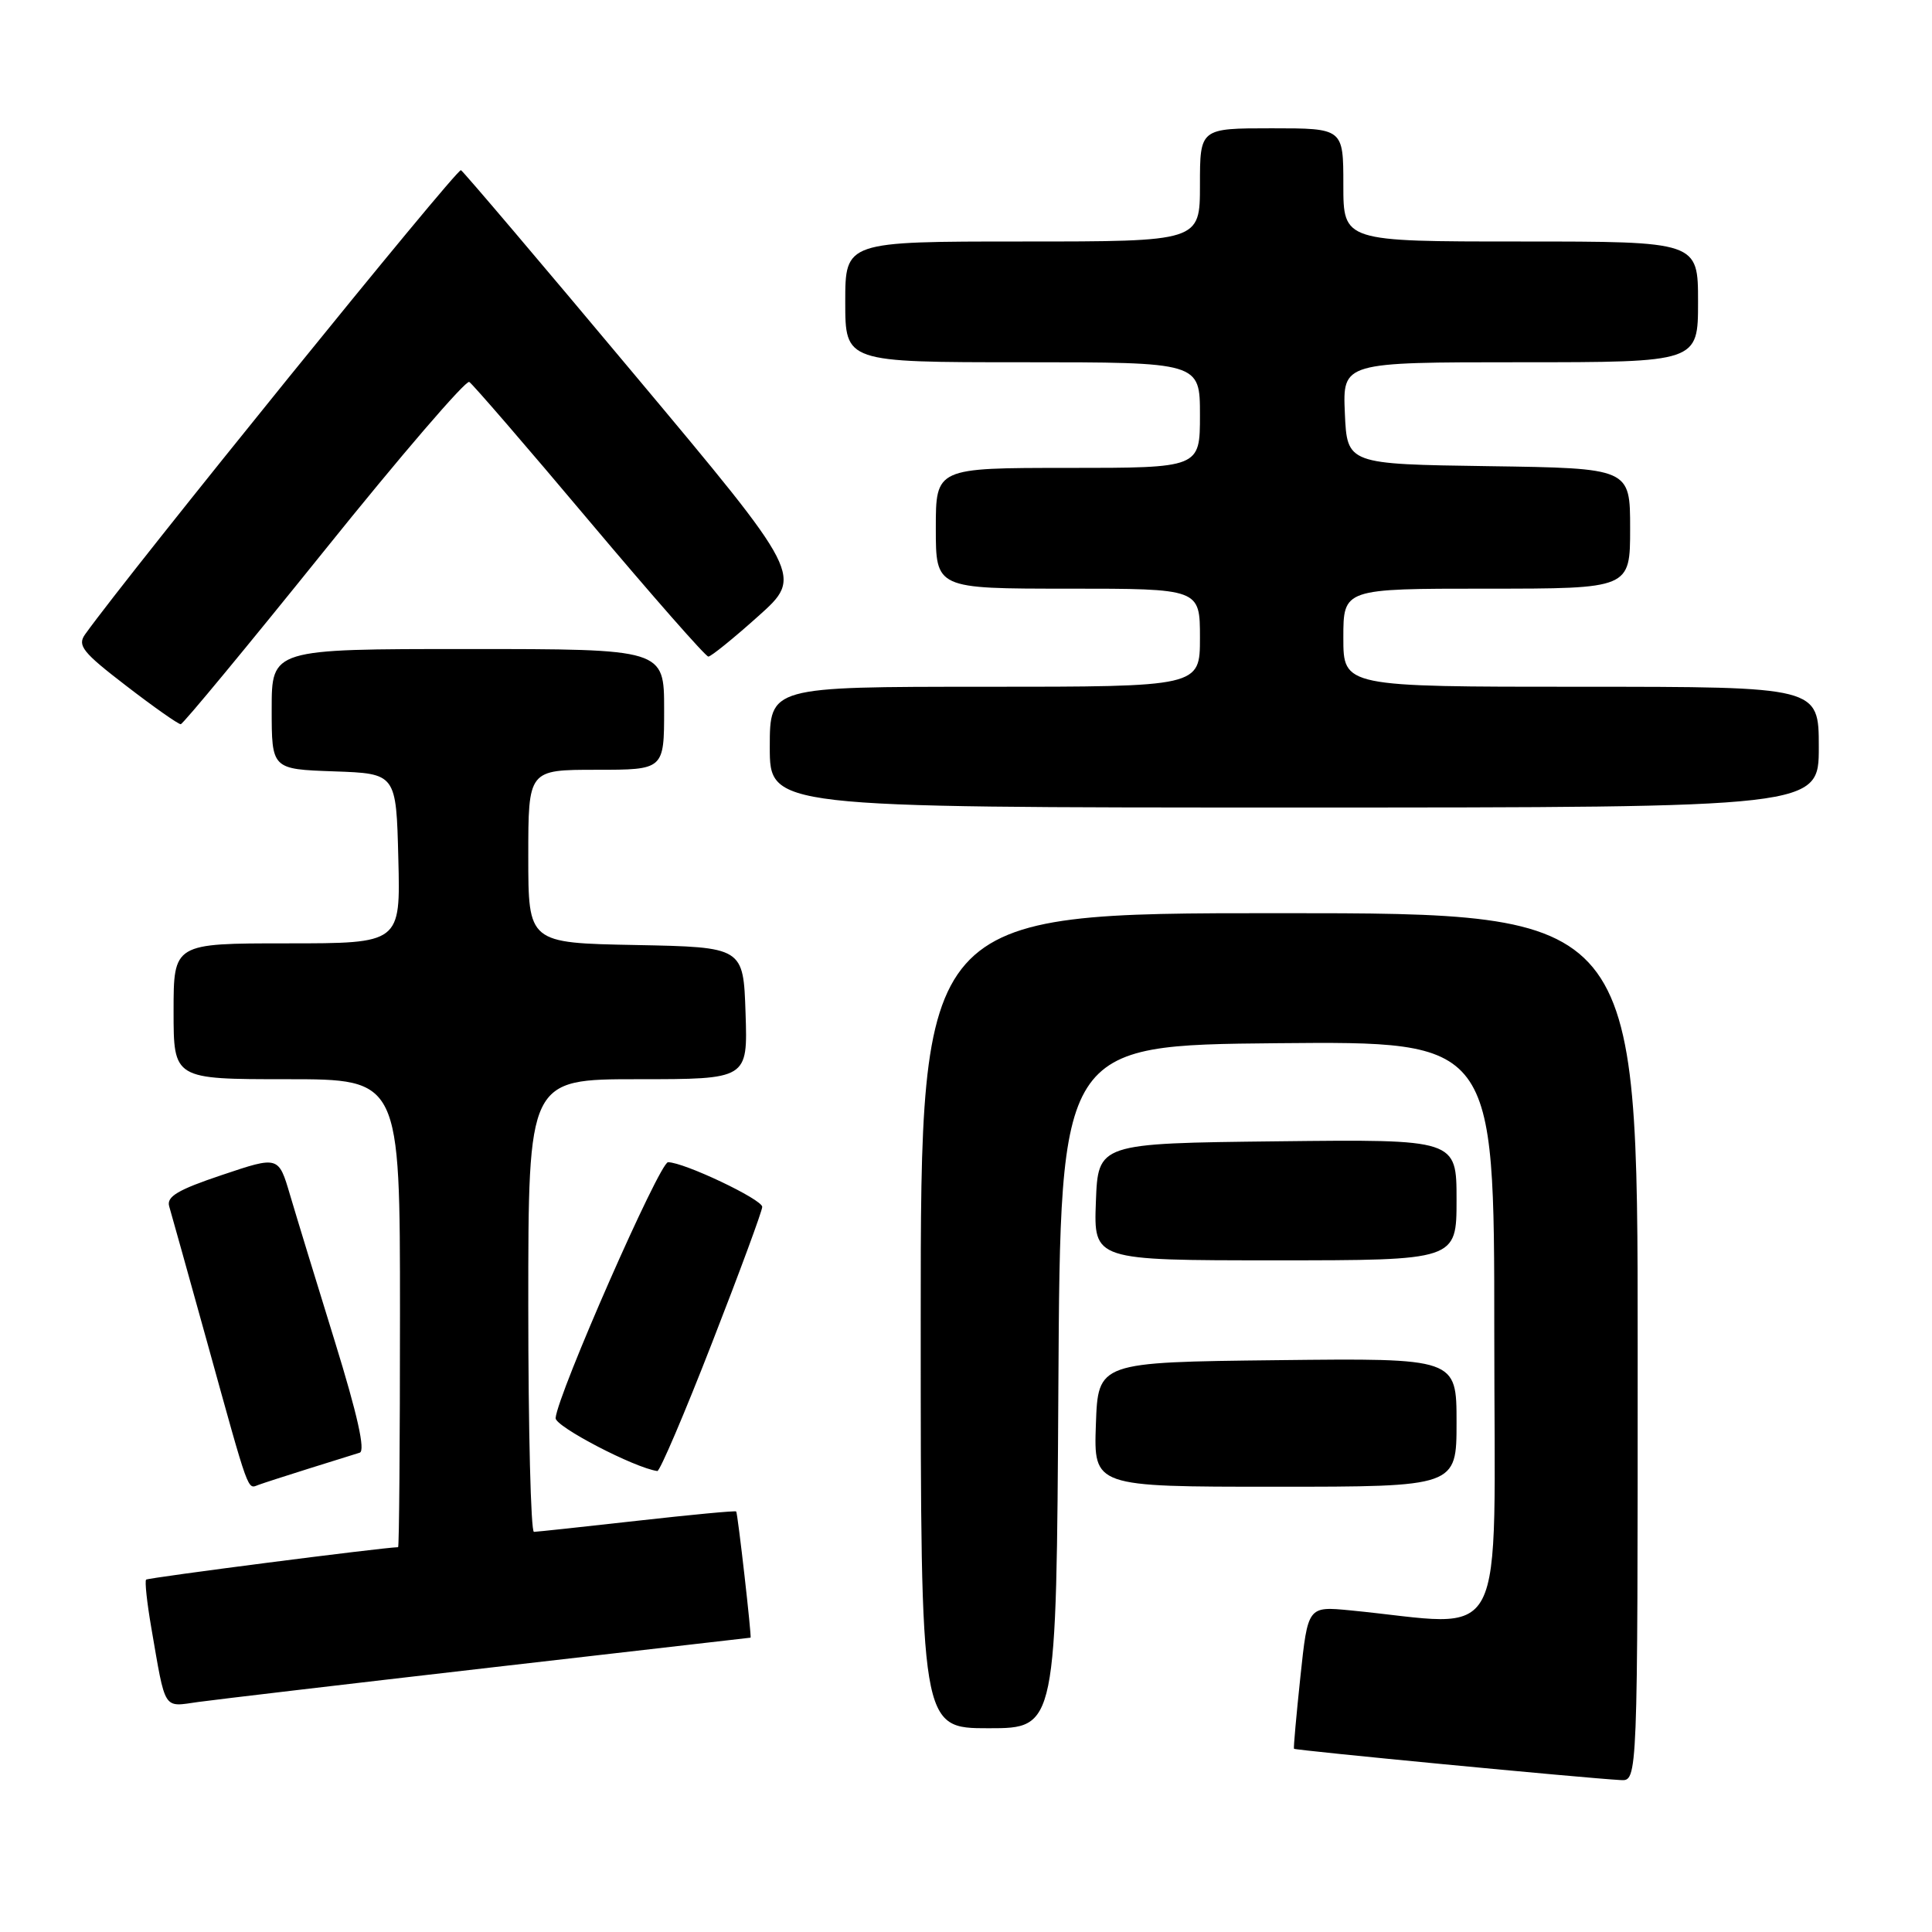 <?xml version="1.0" encoding="UTF-8" standalone="no"?>
<!DOCTYPE svg PUBLIC "-//W3C//DTD SVG 1.1//EN" "http://www.w3.org/Graphics/SVG/1.1/DTD/svg11.dtd" >
<svg xmlns="http://www.w3.org/2000/svg" xmlns:xlink="http://www.w3.org/1999/xlink" version="1.1" viewBox="0 0 256 256">
 <g >
 <path fill="currentColor"
d=" M 217.00 178.50 C 217.00 121.00 217.00 121.00 169.50 121.00 C 122.00 121.00 122.00 121.00 122.00 175.00 C 122.00 229.00 122.00 229.00 130.99 229.00 C 139.98 229.00 139.98 229.00 140.24 183.75 C 140.50 138.50 140.50 138.50 169.25 138.23 C 198.00 137.97 198.00 137.97 198.00 176.56 C 198.00 219.55 200.13 215.44 178.90 213.38 C 173.30 212.84 173.30 212.84 172.31 222.17 C 171.77 227.30 171.38 231.60 171.46 231.72 C 171.60 231.93 209.85 235.60 214.75 235.87 C 217.00 236.00 217.00 236.00 217.00 178.50 Z  M 64.91 220.97 C 83.84 218.79 99.38 217.00 99.45 217.00 C 99.63 217.00 97.76 200.55 97.55 200.28 C 97.46 200.15 91.56 200.71 84.44 201.51 C 77.32 202.31 71.16 202.97 70.75 202.98 C 70.34 202.99 70.00 189.50 70.00 173.00 C 70.00 143.00 70.00 143.00 84.54 143.00 C 99.08 143.00 99.08 143.00 98.79 134.25 C 98.50 125.50 98.50 125.50 84.25 125.22 C 70.00 124.95 70.00 124.95 70.00 113.47 C 70.00 102.00 70.00 102.00 79.00 102.00 C 88.00 102.00 88.00 102.00 88.00 94.00 C 88.00 86.00 88.00 86.00 62.00 86.00 C 36.00 86.00 36.00 86.00 36.00 93.96 C 36.00 101.92 36.00 101.92 44.25 102.21 C 52.50 102.50 52.50 102.50 52.78 113.75 C 53.07 125.00 53.07 125.00 38.03 125.00 C 23.00 125.00 23.00 125.00 23.00 134.00 C 23.00 143.00 23.00 143.00 38.00 143.00 C 53.00 143.00 53.00 143.00 53.00 174.00 C 53.00 191.05 52.89 205.00 52.75 205.01 C 50.61 205.06 19.62 209.05 19.36 209.31 C 19.17 209.50 19.47 212.33 20.03 215.58 C 21.98 226.87 21.55 226.18 26.28 225.52 C 28.60 225.20 45.99 223.15 64.91 220.97 Z  M 41.00 194.57 C 44.02 193.62 47.02 192.68 47.66 192.49 C 48.44 192.25 47.37 187.47 44.39 177.82 C 41.95 169.94 39.27 161.18 38.43 158.33 C 36.91 153.17 36.91 153.17 29.42 155.69 C 23.54 157.66 22.04 158.56 22.42 159.85 C 22.69 160.76 24.97 168.93 27.49 178.00 C 33.11 198.29 32.76 197.30 34.26 196.75 C 34.94 196.50 37.98 195.52 41.00 194.57 Z  M 193.00 188.48 C 193.00 179.96 193.00 179.96 169.25 180.23 C 145.50 180.50 145.50 180.50 145.21 188.75 C 144.92 197.00 144.92 197.00 168.96 197.00 C 193.00 197.00 193.00 197.00 193.00 188.48 Z  M 94.35 177.93 C 98.01 168.55 101.00 160.44 101.00 159.92 C 101.00 158.92 90.62 154.00 88.52 154.00 C 87.40 154.00 73.90 184.70 73.62 187.90 C 73.53 189.01 84.07 194.50 87.10 194.92 C 87.43 194.96 90.70 187.32 94.35 177.93 Z  M 193.00 158.98 C 193.00 150.96 193.00 150.96 169.25 151.23 C 145.50 151.50 145.50 151.50 145.21 159.25 C 144.92 167.00 144.92 167.00 168.96 167.00 C 193.00 167.00 193.00 167.00 193.00 158.98 Z  M 241.00 99.00 C 241.00 91.00 241.00 91.00 209.50 91.00 C 178.00 91.00 178.00 91.00 178.00 84.50 C 178.00 78.00 178.00 78.00 197.00 78.00 C 216.00 78.00 216.00 78.00 216.00 70.02 C 216.00 62.04 216.00 62.04 197.25 61.77 C 178.50 61.50 178.50 61.50 178.20 54.75 C 177.91 48.00 177.91 48.00 201.45 48.00 C 225.00 48.00 225.00 48.00 225.00 40.00 C 225.00 32.00 225.00 32.00 201.50 32.00 C 178.00 32.00 178.00 32.00 178.00 24.50 C 178.00 17.00 178.00 17.00 168.50 17.00 C 159.00 17.00 159.00 17.00 159.00 24.50 C 159.00 32.00 159.00 32.00 135.50 32.00 C 112.00 32.00 112.00 32.00 112.00 40.00 C 112.00 48.00 112.00 48.00 135.50 48.00 C 159.00 48.00 159.00 48.00 159.00 55.00 C 159.00 62.00 159.00 62.00 141.50 62.00 C 124.00 62.00 124.00 62.00 124.00 70.00 C 124.00 78.00 124.00 78.00 141.50 78.00 C 159.00 78.00 159.00 78.00 159.00 84.50 C 159.00 91.00 159.00 91.00 130.50 91.00 C 102.00 91.00 102.00 91.00 102.00 99.00 C 102.00 107.00 102.00 107.00 171.50 107.00 C 241.00 107.00 241.00 107.00 241.00 99.00 Z  M 42.93 73.02 C 53.06 60.41 61.73 50.33 62.18 50.61 C 62.63 50.89 69.80 59.19 78.10 69.06 C 86.41 78.93 93.50 87.00 93.86 87.00 C 94.21 87.00 97.18 84.60 100.46 81.66 C 106.42 76.33 106.42 76.33 84.08 49.65 C 71.80 34.97 61.45 22.78 61.08 22.55 C 60.56 22.23 17.19 75.79 11.28 84.05 C 10.22 85.53 10.93 86.43 16.73 90.88 C 20.39 93.70 23.64 95.98 23.95 95.96 C 24.25 95.95 32.79 85.62 42.93 73.02 Z "/>
</g>
</svg>